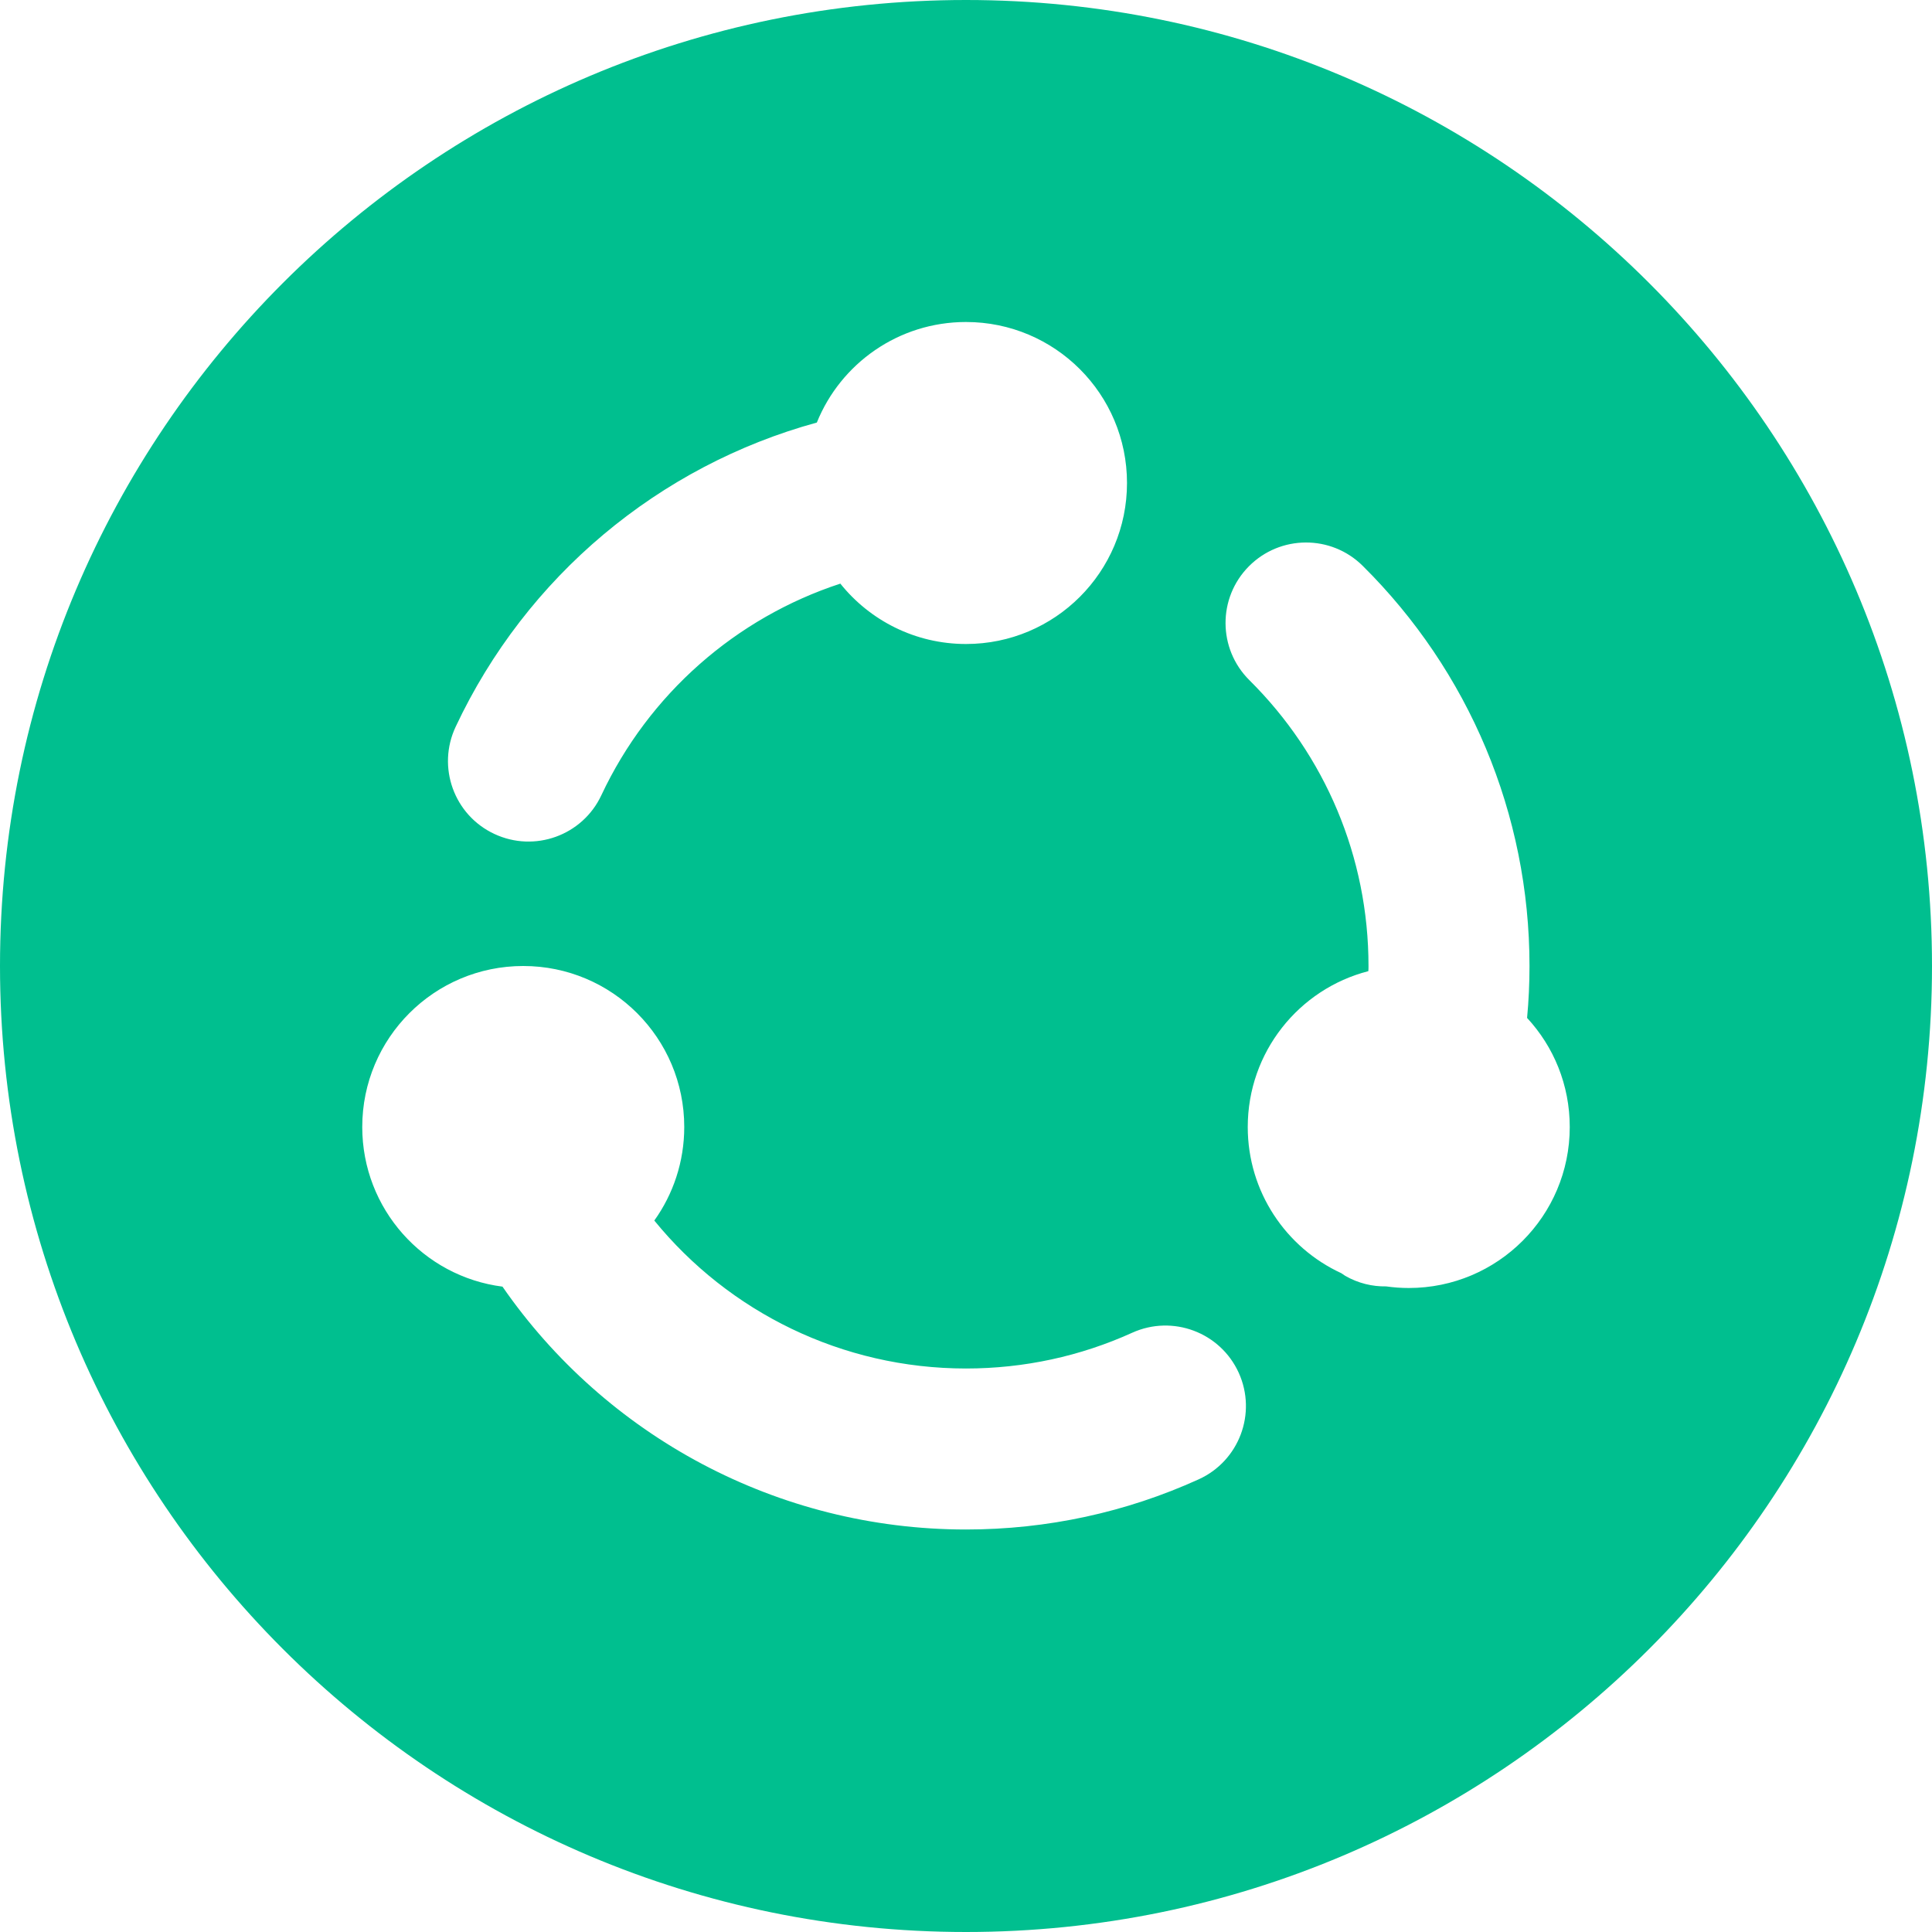 <svg xmlns="http://www.w3.org/2000/svg" width="24" height="24" viewBox="0 0 24 24"><title>ic_script_yuanzhuo_green</title><g fill="none" fill-rule="evenodd"><path fill="#00BF8F" d="M12 0c6.627 0 12 5.373 12 12s-5.373 12-12 12S0 18.627 0 12 5.373 0 12 0zM6.5 12c-1.105 0-2 .895-2 2 0 1.018.76 1.858 1.742 1.983C7.522 17.833 9.652 19 12 19c1.009 0 1.99-.214 2.89-.623.503-.228.726-.82.498-1.324-.229-.503-.821-.725-1.324-.497-.642.291-1.341.444-2.064.444-1.54 0-2.946-.702-3.872-1.838.234-.327.372-.729.372-1.162 0-1.105-.895-2-2-2zm10.428-4.971c-.392-.389-1.025-.386-1.414.006s-.386 1.025.006 1.414C16.462 9.383 17 10.647 17 12c0 .021 0 .043-.002.064-.862.222-1.498 1.005-1.498 1.936 0 .805.476 1.5 1.162 1.816l.049.033c.16.092.336.134.508.131.092.013.186.02.281.02 1.105 0 2-.895 2-2 0-.523-.2-.999-.53-1.355.02-.213.03-.428.03-.645 0-1.891-.755-3.666-2.072-4.971zM12 4c-.839 0-1.557.516-1.853 1.249-1.96.537-3.609 1.91-4.487 3.78-.235.5-.02 1.096.48 1.33.5.235 1.096.02 1.33-.48.592-1.261 1.674-2.205 2.969-2.629.366.457.93.75 1.561.75 1.105 0 2-.895 2-2s-.895-2-2-2z"/></g></svg>